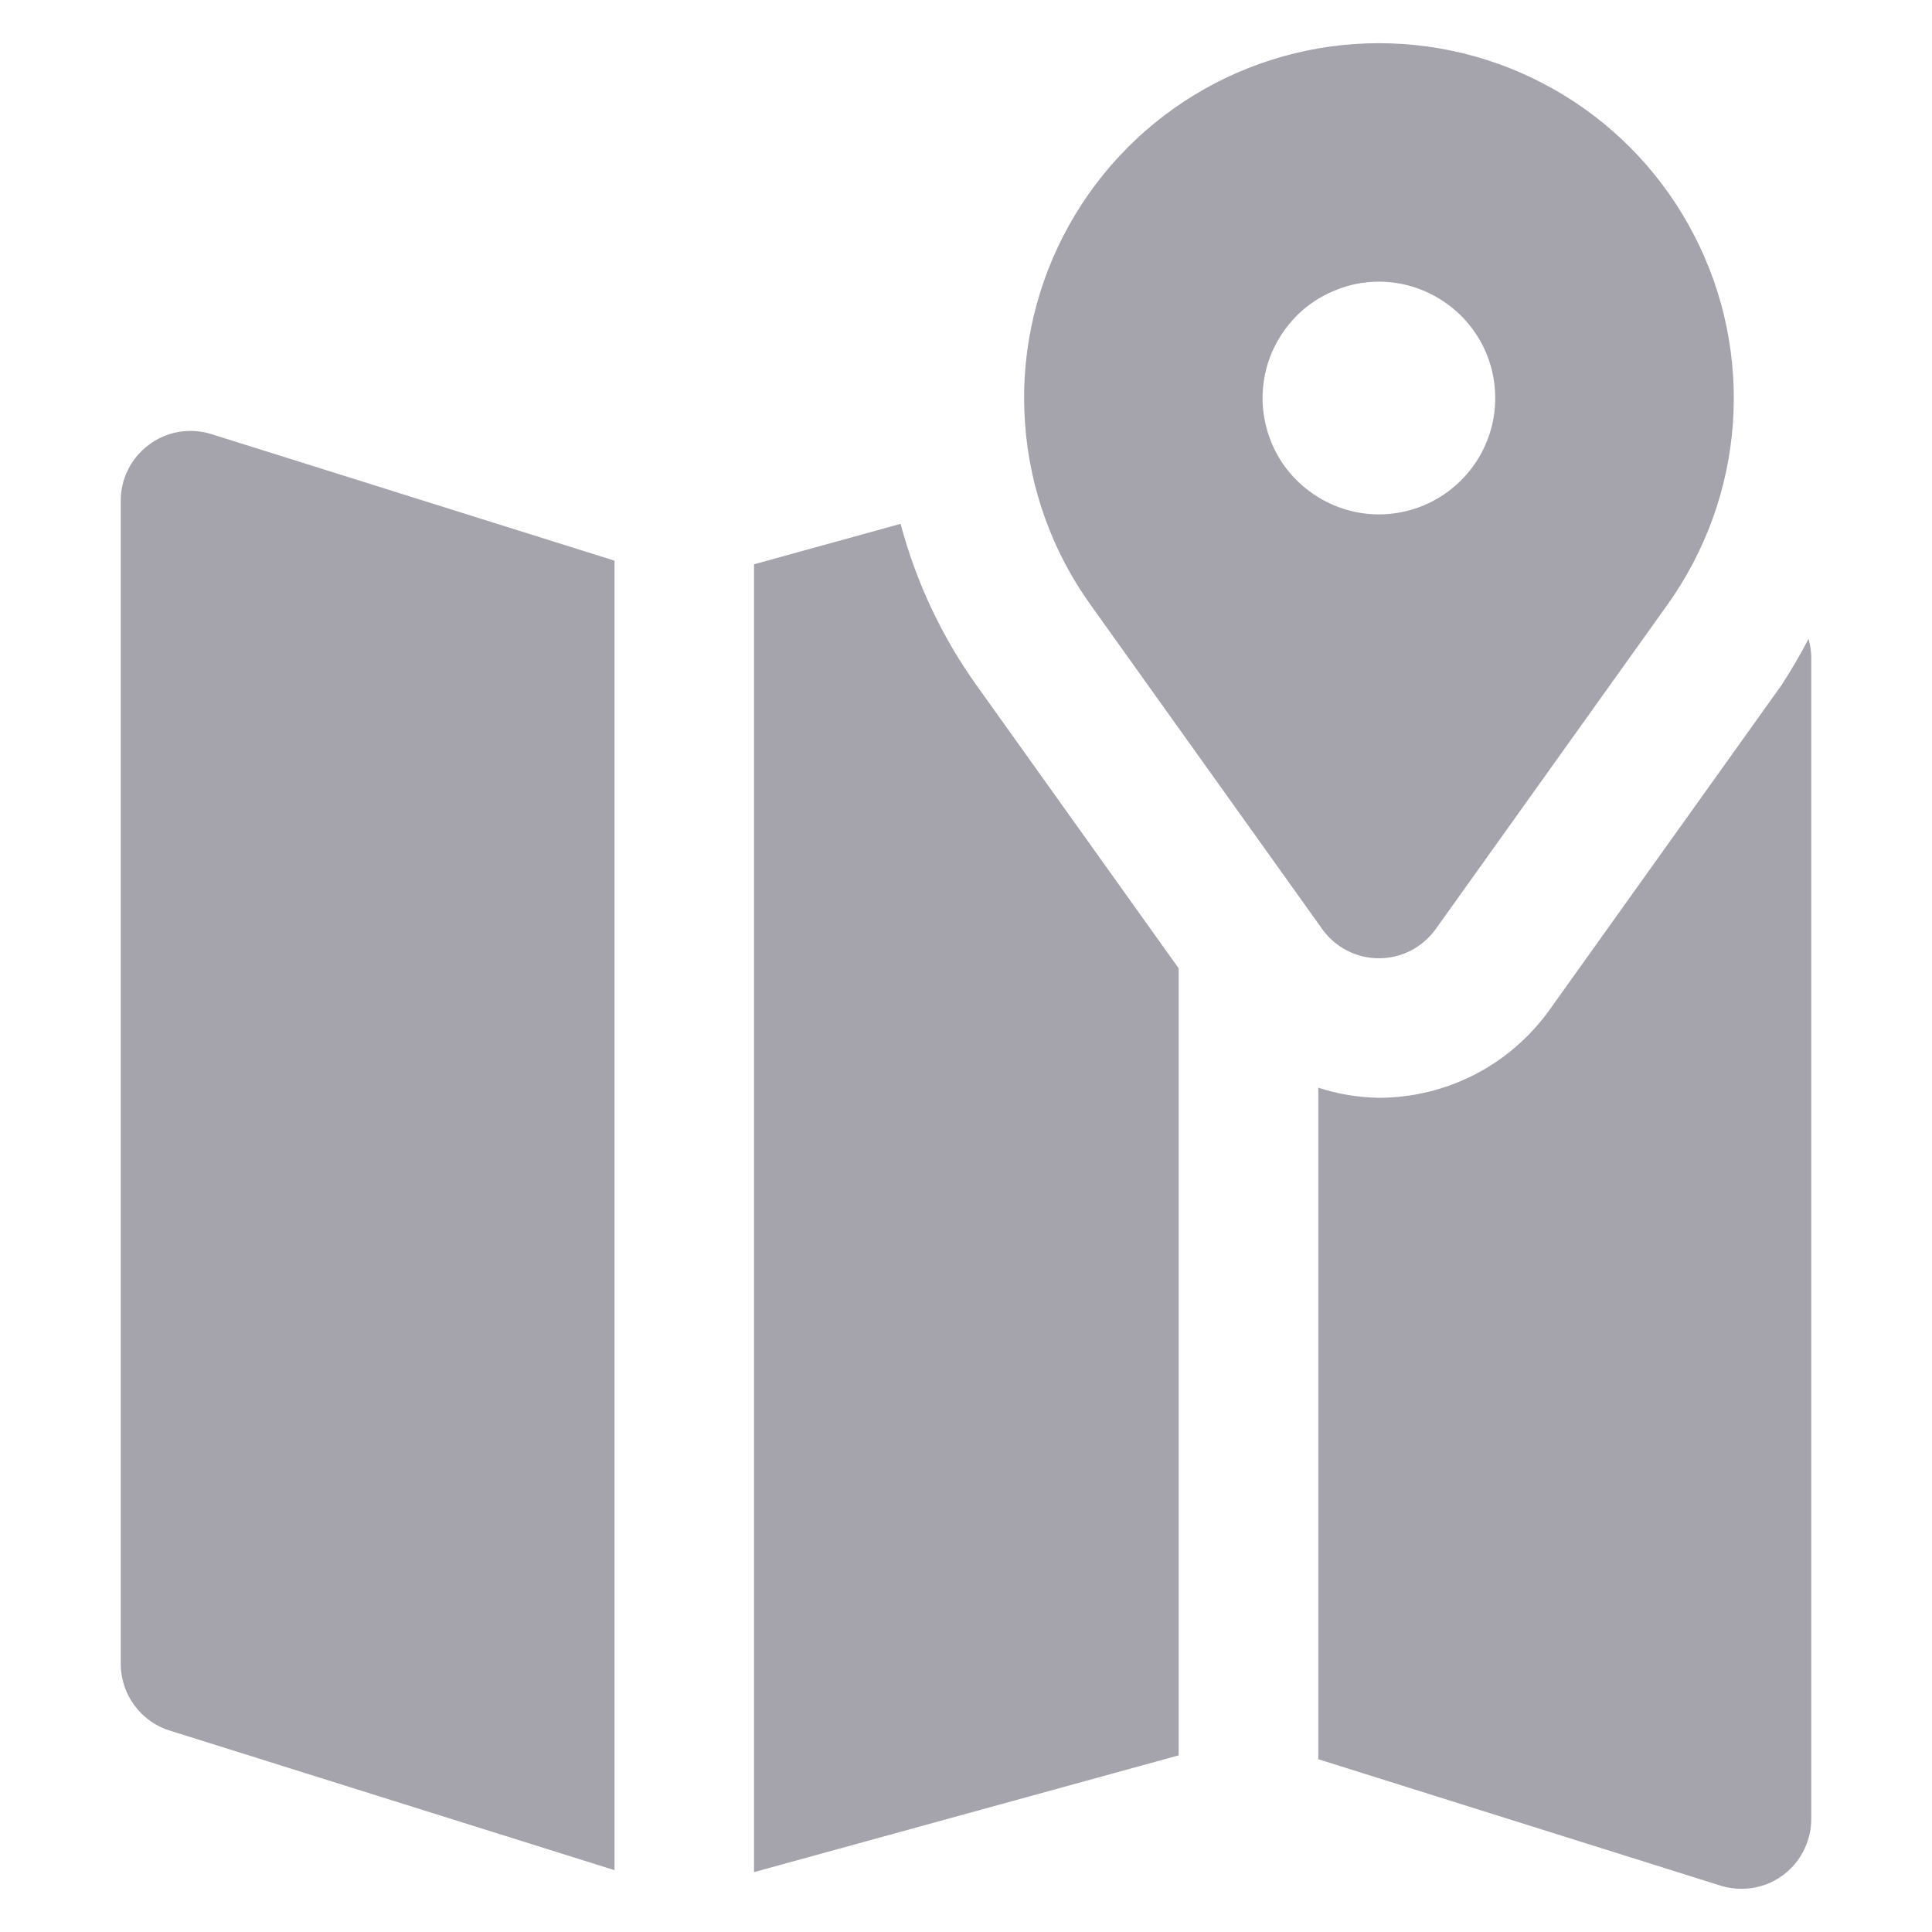 <svg width="14" height="14" viewBox="0 0 14 14" fill="none" xmlns="http://www.w3.org/2000/svg">
<g id="ic_areaanalysis" clip-path="url(#clip0_6386_6730)">
<g id="Map">
<path id="Vector" d="M13.105 4.63C13.045 4.746 12.979 4.858 12.908 4.967L11.227 7.32C11.086 7.516 10.901 7.676 10.686 7.787C10.471 7.897 10.233 7.955 9.992 7.955C9.843 7.953 9.695 7.928 9.553 7.882V12.748L12.474 13.666C12.521 13.68 12.57 13.687 12.619 13.687C12.686 13.687 12.751 13.674 12.813 13.649C12.874 13.623 12.93 13.586 12.977 13.539C13.024 13.492 13.061 13.436 13.086 13.375C13.112 13.313 13.125 13.248 13.125 13.181V4.752C13.123 4.711 13.117 4.67 13.105 4.63Z" fill="#A5A3AB"/>
<path id="Vector_2" d="M6.526 3.796L5.464 4.089V13.566L8.541 12.72V7.017L7.077 4.967C6.824 4.613 6.638 4.217 6.526 3.796Z" fill="#A5A3AB"/>
<path id="Vector_3" d="M1.079 3.223C1.016 3.27 0.964 3.331 0.929 3.401C0.893 3.472 0.875 3.549 0.875 3.628V12.057C0.875 12.166 0.91 12.272 0.975 12.359C1.04 12.447 1.131 12.511 1.235 12.542L4.453 13.552V4.063L1.526 3.144C1.451 3.121 1.371 3.117 1.293 3.13C1.216 3.144 1.142 3.175 1.079 3.223Z" fill="#A5A3AB"/>
<path id="Vector_4" d="M9.581 6.732C9.627 6.797 9.689 6.851 9.761 6.888C9.832 6.925 9.912 6.944 9.992 6.944C10.073 6.944 10.152 6.925 10.224 6.888C10.295 6.851 10.357 6.797 10.404 6.732L12.085 4.379C12.359 3.994 12.523 3.542 12.557 3.071C12.591 2.599 12.495 2.128 12.278 1.708C12.062 1.288 11.735 0.935 11.331 0.689C10.928 0.443 10.465 0.313 9.992 0.313C9.52 0.313 9.056 0.443 8.653 0.689C8.25 0.935 7.922 1.288 7.706 1.708C7.49 2.128 7.393 2.599 7.428 3.071C7.462 3.542 7.625 3.994 7.9 4.379L9.581 6.732ZM9.992 2.041C10.159 2.041 10.322 2.091 10.46 2.184C10.599 2.276 10.707 2.408 10.771 2.562C10.835 2.716 10.851 2.885 10.819 3.049C10.786 3.212 10.706 3.363 10.588 3.48C10.47 3.598 10.32 3.679 10.157 3.711C9.993 3.744 9.824 3.727 9.67 3.663C9.516 3.599 9.384 3.491 9.291 3.353C9.199 3.214 9.149 3.051 9.149 2.884C9.149 2.774 9.171 2.664 9.213 2.562C9.256 2.46 9.318 2.367 9.396 2.288C9.474 2.21 9.567 2.148 9.67 2.106C9.772 2.063 9.881 2.041 9.992 2.041Z" fill="#A5A3AB"/>
</g>
</g>
<defs>
<clipPath id="clip0_6386_6730">
<rect width="14" height="14" fill="white"/>
</clipPath>
</defs>
</svg>
